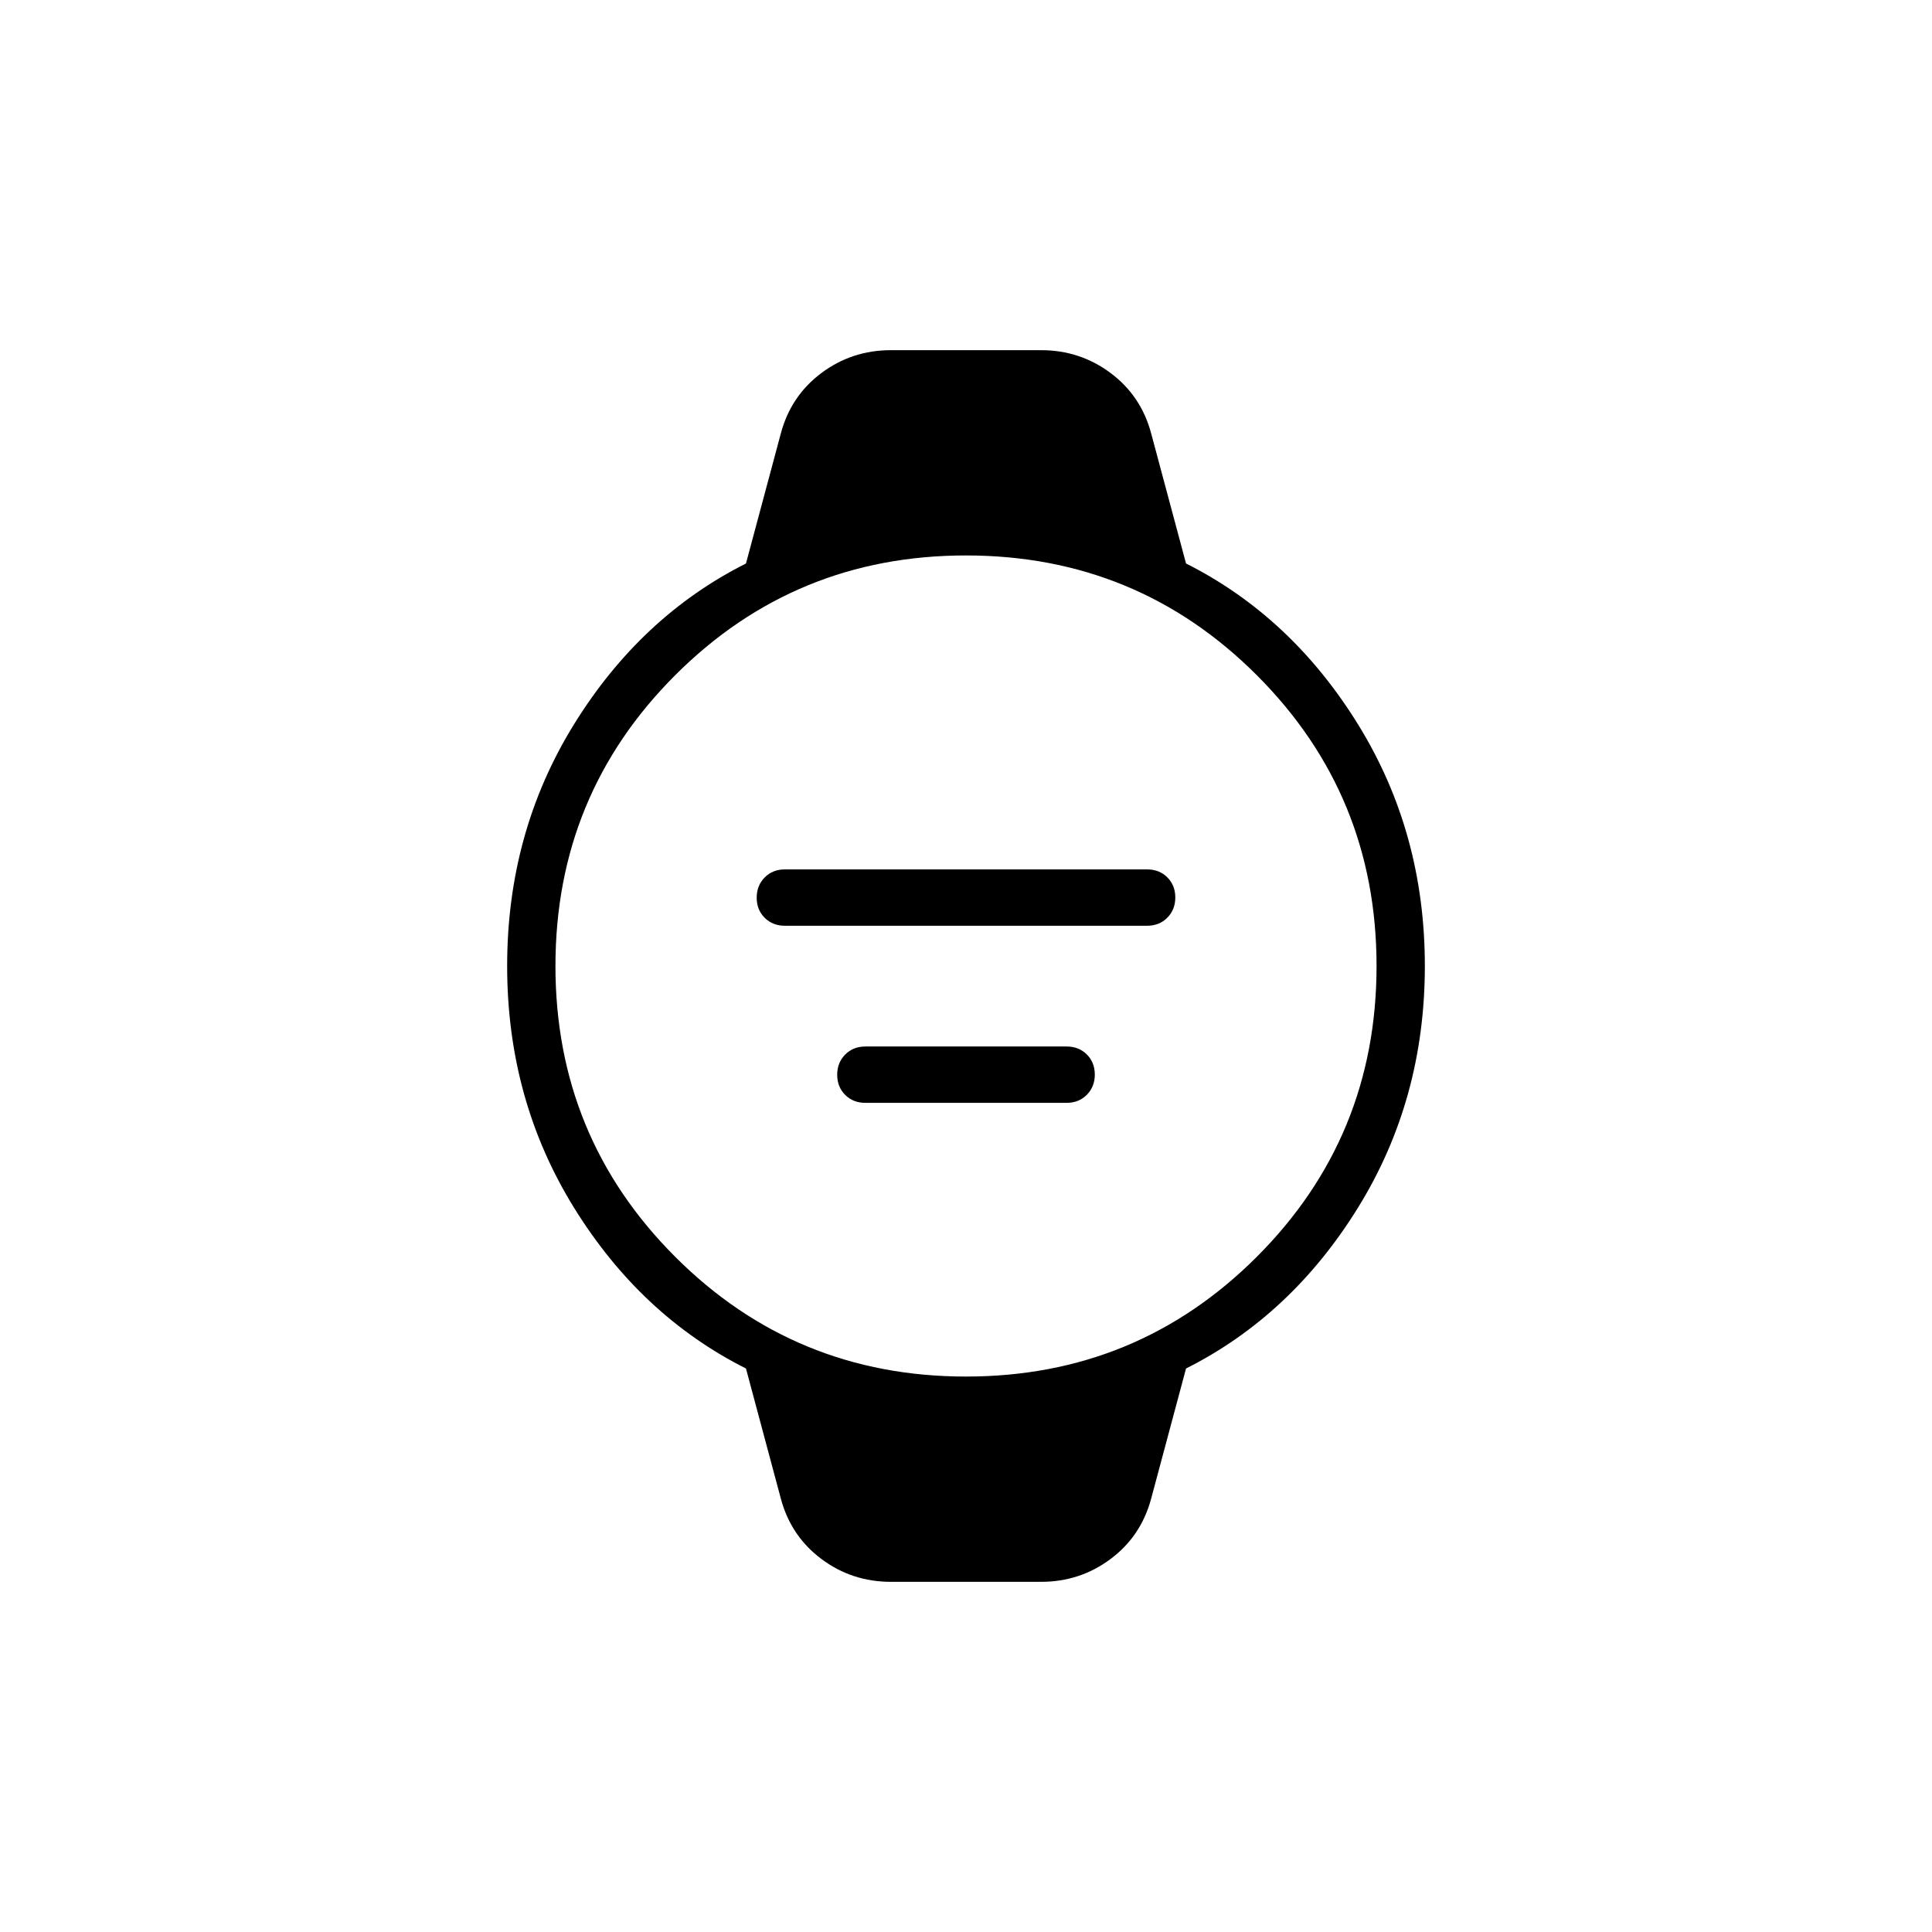 <svg xmlns="http://www.w3.org/2000/svg" height="40" viewBox="0 96 960 960" width="40"><path d="M390 556q-6.067 0-10.033-3.953-3.967-3.954-3.967-10Q376 536 379.967 532q3.966-4 10.033-4h180q6.067 0 10.033 3.953 3.967 3.954 3.967 10Q584 548 580.033 552q-3.966 4-10.033 4H390Zm40 88q-6.067 0-10.033-3.953-3.967-3.954-3.967-10Q416 624 419.967 620q3.966-4 10.033-4h100q6.067 0 10.033 3.953 3.967 3.954 3.967 10Q544 636 540.033 640q-3.966 4-10.033 4H430Zm12.667 238q-19.305 0-34.486-11.333-15.181-11.334-20.181-30L370.667 776q-52.334-26.333-85.5-80Q252 642.333 252 576t33.167-120q33.166-53.667 85.5-80L388 311.333q5-18.666 20.181-30Q423.362 270 442.667 270h74.666q19.305 0 34.486 11.333 15.181 11.334 20.181 30L589.333 376q52.334 26.333 85.5 80Q708 509.667 708 576t-33.167 120q-33.166 53.667-85.5 80L572 840.667q-5 18.666-20.181 30Q536.638 882 517.333 882h-74.666ZM480 780q85 0 144.5-59.5T684 576q0-85-59.5-144.5T480 372q-85 0-144.5 59.5T276 576q0 85 59.5 144.5T480 780Z"/></svg>